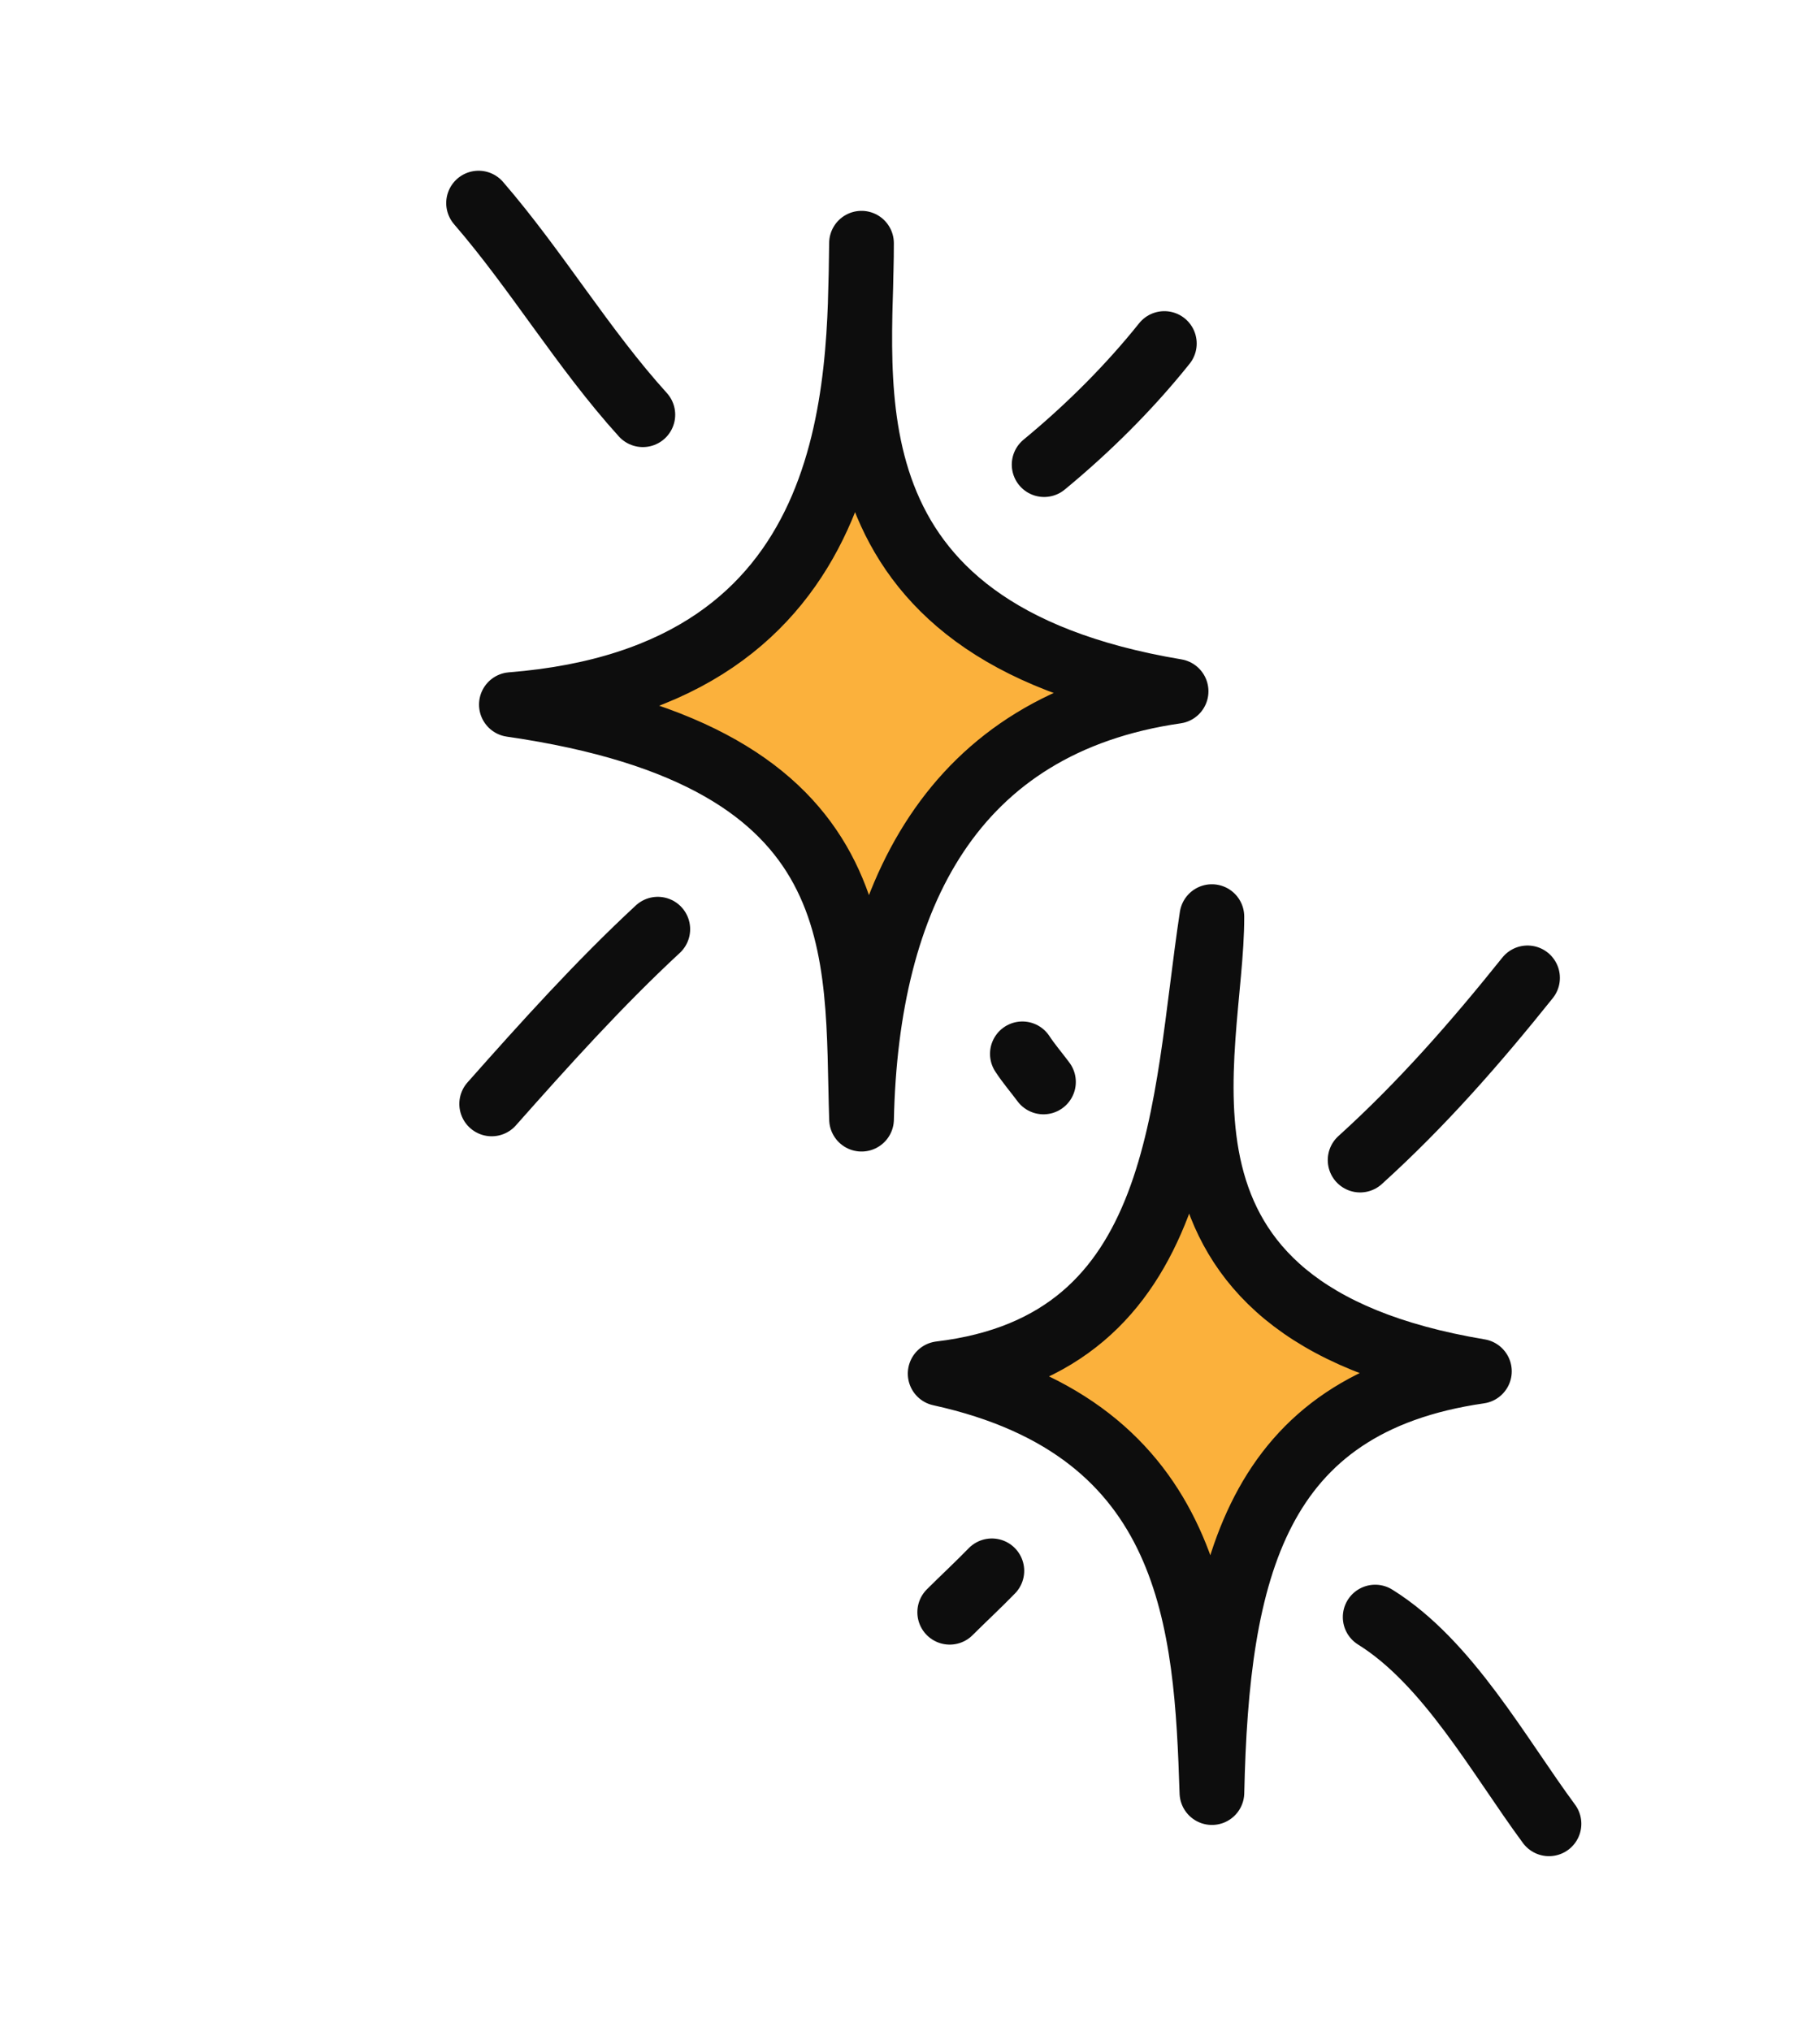 <svg width="225" height="251" viewBox="0 0 225 251" fill="none" xmlns="http://www.w3.org/2000/svg">
<path fill-rule="evenodd" clip-rule="evenodd" d="M106.504 30.059C106.566 47.119 100.764 77.978 145.395 85.437C117.69 89.436 107.102 110.85 106.509 138.318C105.83 117.584 108.674 93.643 63.221 87.081C106.845 83.631 106.24 47.591 106.504 30.059Z" fill="#FBB13C" stroke="#0D0D0D" stroke-width="8" stroke-miterlimit="1.5" stroke-linecap="round" stroke-linejoin="round"/>
<path fill-rule="evenodd" clip-rule="evenodd" d="M149.82 113.285C149.881 130.344 138.261 162.02 182.892 169.479C155.186 173.478 150.418 194.076 149.825 221.544C149.145 200.809 147.756 176.686 116.229 169.766C146.788 166.119 146.273 136.565 149.82 113.285Z" fill="#FBB13C" stroke="#0D0D0D" stroke-width="8" stroke-miterlimit="1.5" stroke-linecap="round" stroke-linejoin="round"/>
<path d="M59.164 25.1C66.368 33.434 72.08 43.101 79.472 51.255" stroke="#0D0D0D" stroke-width="8" stroke-miterlimit="1.5" stroke-linecap="round" stroke-linejoin="round"/>
<path d="M129.083 57.422C134.476 52.978 139.575 47.918 143.944 42.456" stroke="#0D0D0D" stroke-width="8" stroke-miterlimit="1.5" stroke-linecap="round" stroke-linejoin="round"/>
<path d="M81.321 114.838C74.072 121.556 67.341 129.036 60.785 136.432" stroke="#0D0D0D" stroke-width="8" stroke-miterlimit="1.5" stroke-linecap="round" stroke-linejoin="round"/>
<path d="M126.392 130.244C127.184 131.454 128.138 132.557 129 133.718" stroke="#0D0D0D" stroke-width="8" stroke-miterlimit="1.5" stroke-linecap="round" stroke-linejoin="round"/>
<path d="M117.41 199.257C119.135 197.54 120.921 195.884 122.619 194.139" stroke="#0D0D0D" stroke-width="8" stroke-miterlimit="1.5" stroke-linecap="round" stroke-linejoin="round"/>
<path d="M168.146 143.373C175.779 136.466 182.418 128.878 188.844 120.856" stroke="#0D0D0D" stroke-width="8" stroke-miterlimit="1.5" stroke-linecap="round" stroke-linejoin="round"/>
<path d="M170.008 199.854C179.007 205.453 185.269 216.981 191.495 225.403" stroke="#0D0D0D" stroke-width="8" stroke-miterlimit="1.5" stroke-linecap="round" stroke-linejoin="round"/>
</svg>
